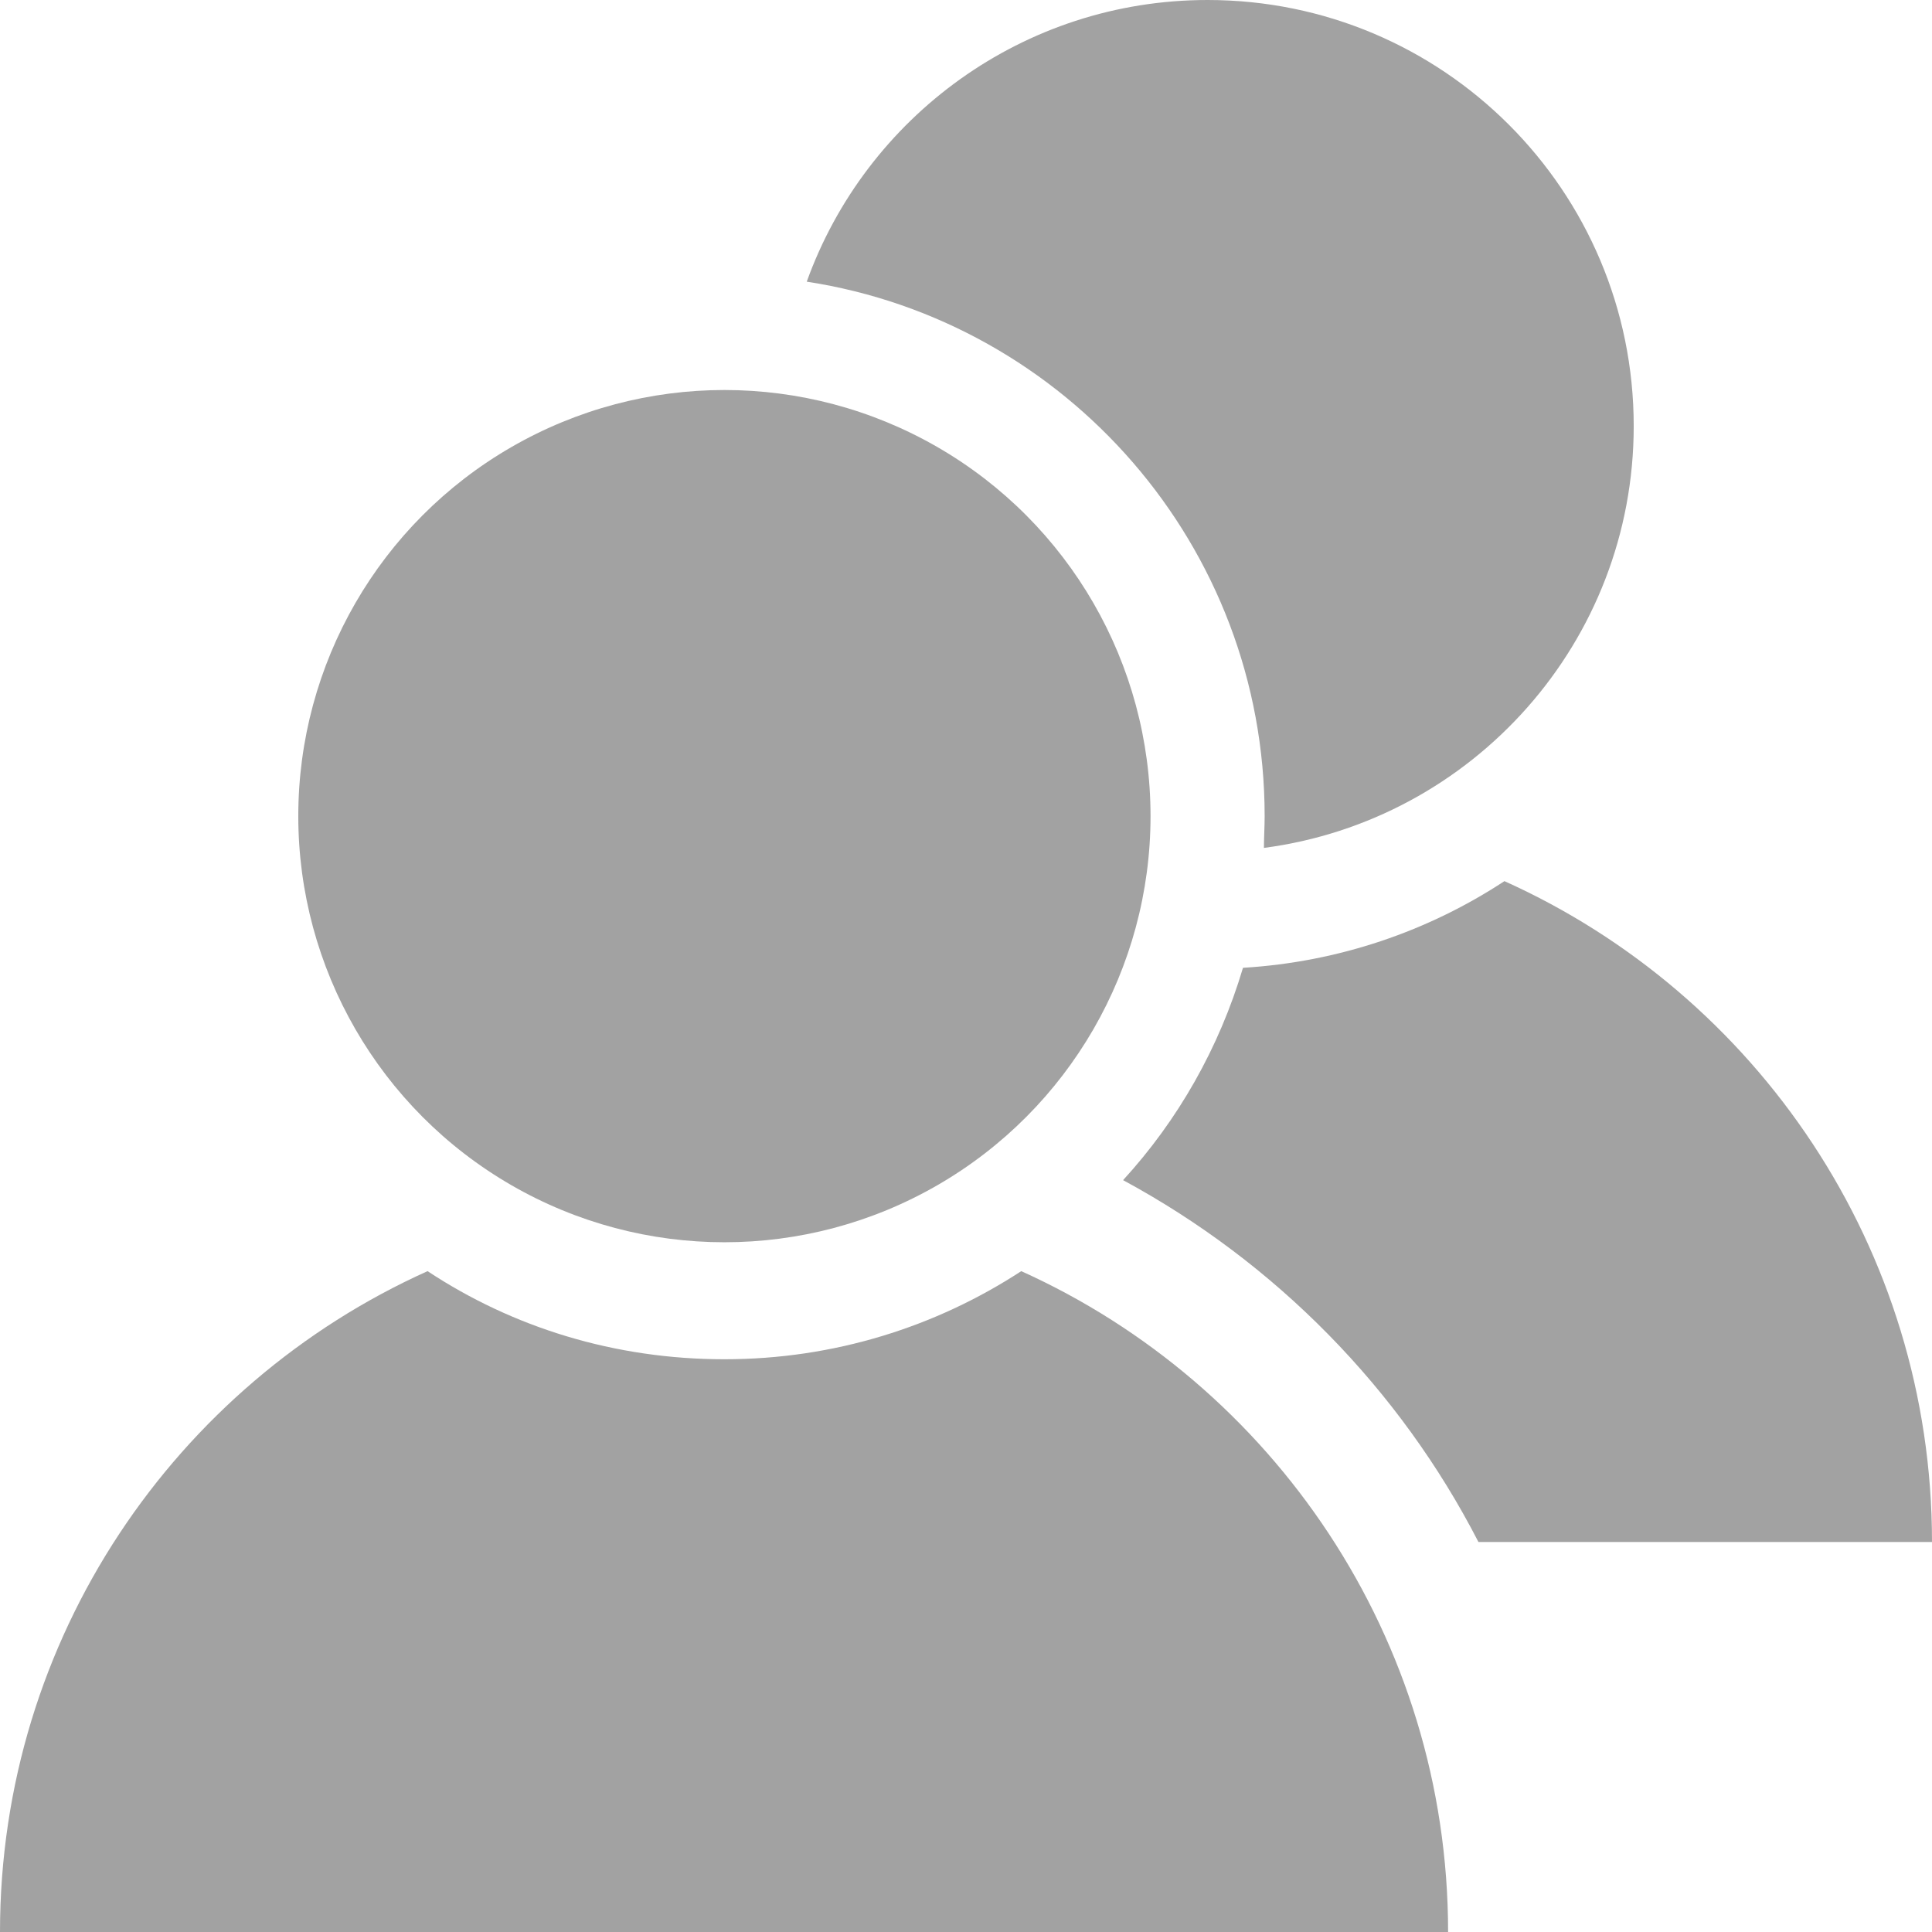 <?xml version="1.0" encoding="utf-8"?>
<!-- Generator: Adobe Illustrator 21.0.0, SVG Export Plug-In . SVG Version: 6.00 Build 0)  -->
<svg version="1.1" id="Capa_1" xmlns="http://www.w3.org/2000/svg" xmlns:xlink="http://www.w3.org/1999/xlink" x="0px" y="0px"
	 viewBox="0 0 267.5 267.5" style="enable-background:new 0 0 267.5 267.5;" xml:space="preserve">
<style type="text/css">
	.st0{fill:#A2A2A2;}
</style>
<circle class="st0" cx="100.3" cy="113" r="59"/>
<path class="st0" d="M141.4,176c-11.8,7.7-25.9,12.2-41.1,12.2S71,183.8,59.2,176C24.3,191.7,0,226.8,0,267.5h200.5
	C200.5,226.8,176.2,191.7,141.4,176z"/>
<path class="st0" d="M167.2,0c-25.5,0-47.3,16.2-55.5,39c35.9,5.5,63.4,36.6,63.4,74c0,1.5-0.1,3-0.1,4.4
	c28.9-3.8,51.2-28.5,51.2-58.4C226.2,26.4,199.8,0,167.2,0z"/>
<path class="st0" d="M204.7,213.5h62.8c0-40.7-24.3-75.8-59.2-91.5c-10.5,6.9-22.9,11.2-36.2,12c-3.3,11.1-9,21.1-16.6,29.4
	C176.6,174.8,193.8,192.3,204.7,213.5z"/>
</svg>
